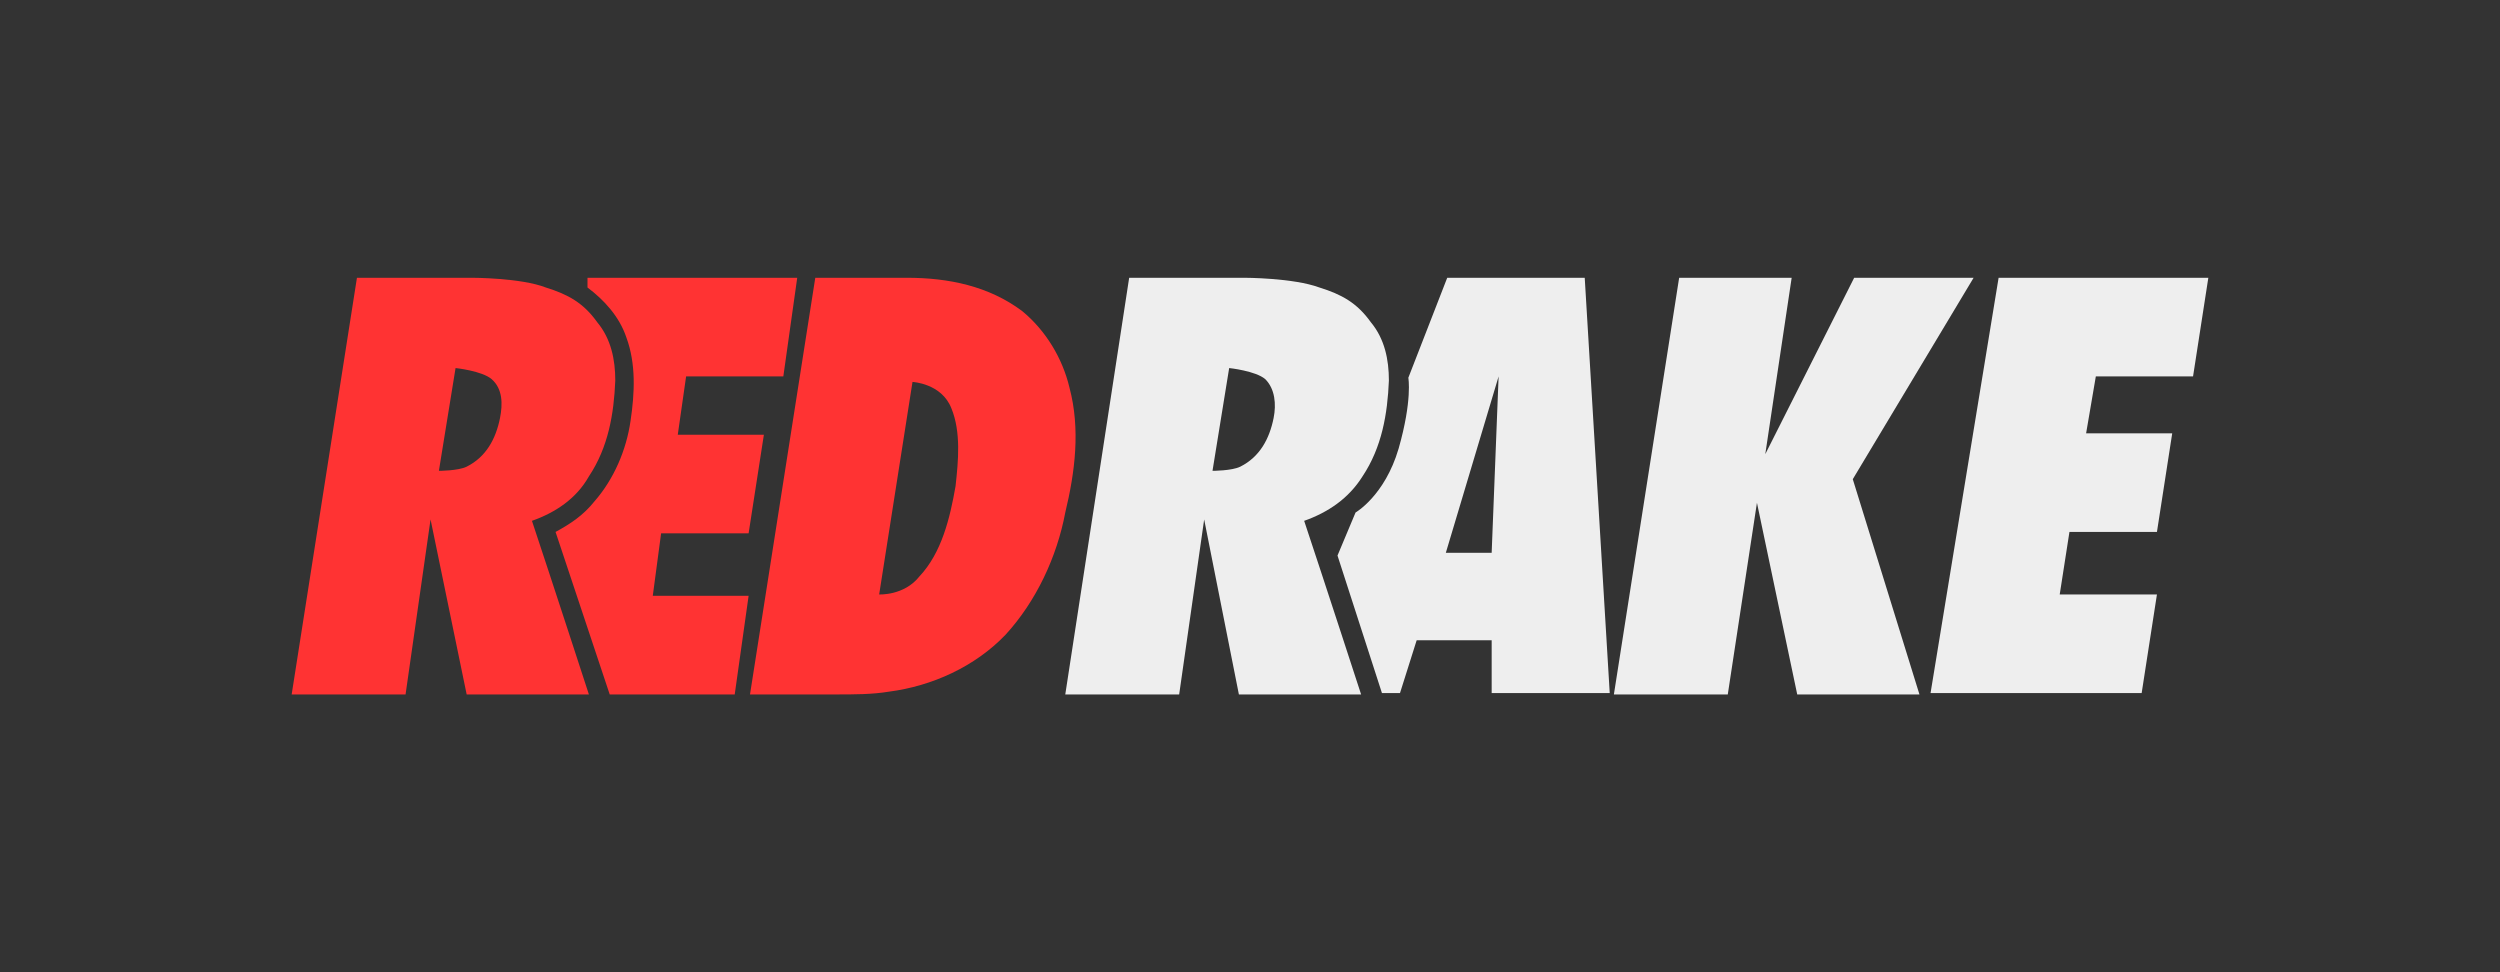 <?xml version="1.0" encoding="utf-8"?>
<!-- Generator: Adobe Illustrator 21.0.0, SVG Export Plug-In . SVG Version: 6.00 Build 0)  -->
<svg version="1.1" id="Layer_1" xmlns="http://www.w3.org/2000/svg" xmlns:xlink="http://www.w3.org/1999/xlink" x="0px" y="0px"
	 width="180px" height="70px" viewBox="0 0 180 70" style="enable-background:new 0 0 180 70;" xml:space="preserve">
<rect x="0" y="0" width="180" height="70" fill="#333333" stroke="none"/>
<style type="text/css">
	.st0{fill:#EEEEEE;}
	.st1{fill:#FF3333;}
</style>
<g id="RedRakeGaming_1_">
	<path class="st0" d="M120.9,20h8.1l-1.9,12.7l6.4-12.7h8.6l-8.7,14.5l4.8,15.5h-8.8l-2.9-13.8L124.4,50h-8.2L120.9,20z"/>
	<path class="st0" d="M143.9,20H159l-1.1,7.1l-7,0l-0.7,4.1l6.2,0l-1.1,7.1l-6.3,0l-0.7,4.5h7l-1.1,7.1h-15.2L143.9,20z"/>
	<path class="st0" d="M98.1,34.3c1.4-2.1,1.8-4.5,1.9-6.9c0-1.5-0.3-3-1.3-4.2c-1-1.4-2.1-2-3.7-2.5C93.1,20,89.6,20,89.6,20h-8.3
		l-4.6,30h8.2l1.8-12.6L89.2,50H98c0,0-2.7-8.3-4.1-12.5C95.6,36.9,97.1,35.9,98.1,34.3z M91.7,30.1c-0.3,1.5-1,2.8-2.4,3.5
		c-0.6,0.3-2,0.3-2,0.3l1.2-7.4c0,0,1.9,0.2,2.6,0.8C91.8,28,91.9,29.1,91.7,30.1z"/>
	<path class="st0" d="M114.1,20h-9.9l-2.8,7.2c0,0,0.3,1.6-0.7,5.1c-1,3.4-3.1,4.6-3.1,4.6l-1.3,3.1l3.2,9.9h1.3l1.2-3.8h5.4l0,3.8
		h8.5L114.1,20z M107.4,39.8l-3.3,0l3.8-12.7L107.4,39.8z"/>
	<path class="st1" d="M42.3,20h15.1l-1,7.1h-7l-0.6,4.2h6.2l-1.1,7.1l-6.3,0L47,42.9h6.9l-1,7.1h-9l-3.9-11.7c1.1-0.6,2-1.2,2.8-2.2
		c1.4-1.6,2.3-3.7,2.6-5.8c0.3-2,0.4-4.1-0.3-6c-0.5-1.5-1.6-2.7-2.8-3.6C42.3,20.5,42.3,20,42.3,20z"/>
	<path class="st1" d="M42.4,34.3c1.4-2.1,1.8-4.5,1.9-6.9c0-1.5-0.3-3-1.3-4.2c-1-1.4-2.1-2-3.7-2.5C37.5,20,34,20,34,20h-8.3L21,50
		h8.2l1.8-12.6L33.6,50h8.8c0,0-2.7-8.3-4.1-12.5C40,36.9,41.5,35.9,42.4,34.3z M36,30.1c-0.3,1.5-1,2.8-2.4,3.5
		c-0.6,0.3-2,0.3-2,0.3l1.2-7.4c0,0,1.9,0.2,2.6,0.8C36.2,28,36.2,29.1,36,30.1z"/>
	<path class="st1" d="M77,27.9c-0.5-2.1-1.7-4.1-3.4-5.5c-2.4-1.8-5.3-2.4-8.3-2.4c-2.2,0-6.6,0-6.6,0L54,50c0,0,4.1,0,6.2,0
		c1.3,0,2.6,0,3.8-0.2c3.1-0.4,6.2-1.8,8.4-4.1c2.2-2.4,3.7-5.6,4.3-8.8C77.4,34,77.8,30.9,77,27.9z M68.8,35
		c-0.4,2.3-1,4.8-2.6,6.5c-1.1,1.4-2.9,1.3-2.9,1.3l2.4-15.3c0,0,2.1,0.1,2.8,1.9C69.2,31.1,69,33.2,68.8,35z"/>
</g>
</svg>
